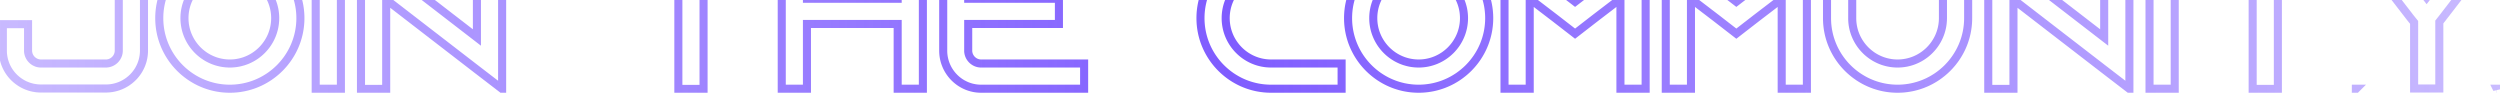 <svg width="620" height="23" fill="none" xmlns="http://www.w3.org/2000/svg"><path d="M29.458-13v-1h-1v1h1zM6.958 6h1V5h-1v1zM.708 6V5h-1v1h1zm35-19h1v-1h-1v1zm-7.25 0v25.55h2V-13h-2zm0 25.55c0 1.198-1.002 2.2-2.2 2.2v2c2.302 0 4.2-1.898 4.2-4.2h-2zm-2.2 2.2h-16.1v2h16.1v-2zm-16.1 0a2.223 2.223 0 01-2.2-2.2h-2c0 2.302 1.898 4.2 4.2 4.2v-2zm-2.2-2.2V6h-2v6.55h2zm-1-7.55H.708v2h6.25V5zm-7.25 1v6.55h2V6h-2zm0 6.55c0 5.76 4.705 10.4 10.45 10.4v-2c-4.655 0-8.45-3.76-8.45-8.4h-2zm10.45 10.4h16.1v-2h-16.1v2zm16.1 0c5.745 0 10.45-4.64 10.45-10.4h-2c0 4.64-3.795 8.4-8.45 8.4v2zm10.45-10.4V-13h-2v25.55h2zm-1-26.55h-6.25v2h6.25v-2zm21.29 0c-10.202 0-18.5 8.298-18.5 18.5h2c0-9.098 7.403-16.5 16.5-16.5v-2zm-18.5 18.5c0 10.202 8.298 18.5 18.5 18.5v-2c-9.097 0-16.5-7.402-16.5-16.5h-2zm18.5 18.5c10.203 0 18.5-8.298 18.5-18.5h-2c0 9.098-7.402 16.5-16.5 16.5v2zm18.5-18.5c0-10.202-8.297-18.5-18.5-18.5v2c9.098 0 16.5 7.402 16.5 16.5h2zm-18.5 10.25c-5.648 0-10.25-4.602-10.25-10.25h-2c0 6.752 5.498 12.25 12.25 12.25v-2zM46.748 4.5c0-5.648 4.602-10.25 10.25-10.25v-2c-6.752 0-12.25 5.498-12.25 12.25h2zm10.25-10.25c5.648 0 10.25 4.602 10.25 10.25h2c0-6.752-5.498-12.25-12.25-12.25v2zM67.248 4.5c0 5.648-4.602 10.25-10.25 10.25v2c6.753 0 12.25-5.498 12.25-12.25h-2zM84.546 22v1h1v-1h-1zm0-35h1v-1h-1v1zm-6.25 0v-1h-1v1h1zm0 35h-1v1h1v-1zm7.25 0v-35h-2v35h2zm-1-36h-6.25v2h6.25v-2zm-7.25 1v35h2v-35h-2zm1 36h6.25v-2h-6.25v2zm39.98-36l.008-1-1.008-.008V-13h1zm0 22.3l-.61.792 1.61 1.242V9.3h-1zm-22.5-17.35l.611-.792-.002-.001-.609.793zm-6.25-4.8l.61-.793-1.61-1.236v2.029h1zm0 34.9h-1v1h1v-1zm6.25 0v1h1v-1h-1zm0-22.15l.611-.792-1.61-1.242V-.1h1zm22.5 17.35l-.61.792.001.001.609-.793zm6.25 4.8l-.609.793 1.609 1.236V22.05h-1zm0-35h1v-.992l-.992-.008-.008 1zm-7.25-.05V9.3h2V-13h-2zm1.611 21.508l-22.5-17.35-1.221 1.584 22.5 17.35 1.221-1.584zM96.385-8.843l-6.25-4.8-1.218 1.586 6.25 4.8 1.218-1.586zm-7.859-4.007v34.9h2v-34.9h-2zm1 35.9h6.25v-2h-6.25v2zm7.25-1V-.1h-2v22.15h2zM95.166.692l22.5 17.35 1.221-1.584-22.5-17.35L95.166.692zm22.501 17.351l6.25 4.8 1.218-1.586-6.25-4.8-1.218 1.586zm7.859 4.007v-35h-2v35h2zm-.992-36l-6.25-.05-.016 2 6.25.05.016-2zm29.348 1v-1h-1v1h1zm0 6.25h-1v1h1v-1zm14.35 0h1v-1h-1v1zm0 28.75h-1v1h1v-1zm6.25 0v1h1v-1h-1zm0-28.75v-1h-1v1h1zm14.35 0v1h1v-1h-1zm0-6.25h1v-1h-1v1zm-35.95 0v6.25h2v-6.25h-2zm1 7.25h14.35v-2h-14.35v2zm13.35-1v28.75h2V-6.7h-2zm1 29.75h6.25v-2h-6.25v2zm7.25-1V-6.7h-2v28.75h2zm-1-27.75h14.35v-2h-14.35v2zm15.35-1v-6.25h-2v6.25h2zm-1-7.25h-34.95v2h34.95v-2zm33.79.95v-1h-1v1h1zm0 12.7v1h1v-1h-1zm-22.5 0h-1v1h1v-1zm0-12.7h1v-1h-1v1zm-6.25 0v-1h-1v1h1zm0 35h-1v1h1v-1zm6.25 0v1h1v-1h-1zm0-16.05v-1h-1v1h1zm22.5 0h1v-1h-1v1zm0 16.05h-1v1h1v-1zm6.25 0v1h1v-1h-1zm0-35h1v-1h-1v1zm-7.25 0V-.3h2V-13h-2zm1 11.7h-22.5v2h22.5v-2zm-21.5 1V-13h-2V-.3h2zm-1-13.7h-6.25v2h6.25v-2zm-7.25 1v35h2v-35h-2zm1 36h6.25v-2h-6.25v2zm7.25-1V5.95h-2V22h2zm-1-15.05h22.5v-2h-22.5v2zm21.5-1V22h2V5.95h-2zm1 17.05h6.25v-2h-6.25v2zm7.25-1v-35h-2v35h2zm-1-36h-6.25v2h6.25v-2zm39.99 7.25v1h1v-1h-1zm0-6.25h1v-1h-1v1zm0 35v1h1v-1h-1zm0-6.25h1v-1h-1v1zm-28.75-9.8v-1h-1v1h1zm22.5 0v1h1v-1h-1zm0-6.25h1v-1h-1v1zm-22.5 0h-1v1h1v-1zm3.2-5.45h25.55v-2h-25.55v2zm26.55-1V-13h-2v6.25h2zm-1-7.25h-25.55v2h25.55v-2zm-25.55 0c-5.759 0-10.4 4.705-10.4 10.45h2c0-4.655 3.759-8.45 8.4-8.45v-2zm-10.4 10.45v16.1h2v-16.1h-2zm0 16.1c0 5.745 4.641 10.45 10.4 10.45v-2c-4.641 0-8.4-3.795-8.4-8.45h-2zm10.4 10.45h25.55v-2h-25.55v2zm26.55-1v-6.25h-2V22h2zm-1-7.25h-25.55v2h25.55v-2zm-25.55 0a2.223 2.223 0 01-2.2-2.2h-2c0 2.302 1.898 4.2 4.2 4.2v-2zm-2.2-2.2v-6.6h-2v6.6h2zm-1-5.6h22.5v-2h-22.5v2zm23.5-1V-.3h-2v6.25h2zm-1-7.25h-22.5v2h22.5v-2zm-21.5 1v-3.25h-2V-.3h2zm0-3.25c0-1.198 1.003-2.2 2.2-2.2v-2c-2.302 0-4.2 1.898-4.2 4.2h2zm91.606-3.2v1h1v-1h-1zm0-6.25h1v-1h-1v1zm0 35v1h1v-1h-1zm0-6.25h1v-1h-1v1zm-17.5-21.5h17.5v-2h-17.5v2zm18.5-1V-13h-2v6.25h2zm-1-7.25h-17.5v2h17.5v-2zm-17.5 0c-10.202 0-18.5 8.298-18.5 18.5h2c0-9.098 7.402-16.5 16.5-16.5v-2zm-18.5 18.5c0 10.202 8.298 18.5 18.5 18.5v-2c-9.098 0-16.5-7.402-16.5-16.5h-2zm18.5 18.5h17.5v-2h-17.5v2zm18.5-1v-6.25h-2V22h2zm-1-7.25h-17.5v2h17.5v-2zm-17.5 0c-5.648 0-10.25-4.602-10.25-10.25h-2c0 6.752 5.498 12.25 12.25 12.25v-2zM304.968 4.5c0-5.648 4.602-10.25 10.25-10.25v-2c-6.752 0-12.25 5.498-12.25 12.25h2zM351.822-14c-10.202 0-18.5 8.298-18.5 18.5h2c0-9.098 7.403-16.5 16.5-16.5v-2zm-18.5 18.5c0 10.202 8.298 18.5 18.5 18.5v-2c-9.097 0-16.5-7.402-16.5-16.5h-2zm18.5 18.5c10.203 0 18.5-8.298 18.5-18.5h-2c0 9.098-7.402 16.5-16.5 16.5v2zm18.5-18.5c0-10.202-8.297-18.5-18.5-18.5v2c9.098 0 16.5 7.402 16.5 16.5h2zm-18.5 10.25c-5.647 0-10.25-4.602-10.25-10.25h-2c0 6.752 5.498 12.25 12.25 12.25v-2zM341.572 4.5c0-5.648 4.603-10.25 10.25-10.25v-2c-6.752 0-12.25 5.498-12.25 12.25h2zm10.25-10.25c5.648 0 10.25 4.602 10.25 10.25h2c0-6.752-5.497-12.25-12.25-12.25v2zm10.25 10.25c0 5.648-4.602 10.25-10.25 10.25v2c6.753 0 12.25-5.498 12.25-12.25h-2zM401.87-8.2l-.609-.793.609.793zM390.62.45l-.609.793.609.468.61-.468-.61-.793zM379.37-8.2l.61-.793h-.001l-.609.793zm-6.25-4.8l.609-.793-1.609-1.236V-13h1zm0 35h-1v1h1v-1zm6.25 0v1h1v-1h-1zm0-22.3l.607-.795-1.607-1.228V-.3h1zm6.15 4.7l.612-.79-.005-.005-.607.795zm5.1 3.95l-.612.79.612.475.612-.474-.612-.791zm5.1-3.95l-.607-.795-.005.004.612.791zm6.15-4.7h1v-2.023l-1.607 1.228.607.795zm0 22.3h-1v1h1v-1zm6.25 0v1h1v-1h-1zm0-35h1v-2.029l-1.609 1.236.609.793zm-6.859 4.007l-11.25 8.65 1.219 1.586 11.25-8.65-1.219-1.586zM391.23-.343l-11.25-8.65-1.219 1.586 11.25 8.65 1.219-1.586zm-11.251-8.65l-6.25-4.8-1.218 1.586 6.25 4.8 1.218-1.586zM372.12-13v35h2v-35h-2zm1 36h6.25v-2h-6.25v2zm7.25-1V-.3h-2V22h2zM378.763.495l6.15 4.7 1.214-1.59-6.15-4.7-1.214 1.59zm6.145 4.696l5.1 3.95 1.224-1.582-5.1-3.95-1.224 1.582zm6.324 3.95l5.1-3.95-1.224-1.582-5.1 3.95 1.224 1.582zm5.095-3.946l6.15-4.7-1.214-1.59-6.15 4.7 1.214 1.59zM400.87-.3V22h2V-.3h-2zm1 23.3h6.25v-2h-6.25v2zm7.25-1v-35h-2v35h2zm-1.609-35.793l-6.25 4.8 1.218 1.586 6.25-4.8-1.218-1.586zM441.86-8.2l-.609-.793.609.793zM430.61.45l-.609.793.609.468.61-.468-.61-.793zM419.36-8.2l.61-.793h-.001l-.609.793zm-6.25-4.8l.609-.793-1.609-1.236V-13h1zm0 35h-1v1h1v-1zm6.25 0v1h1v-1h-1zm0-22.3l.608-.795-1.608-1.228V-.3h1zm6.15 4.7l.613-.79-.005-.005-.608.795zm5.1 3.95l-.612.79.612.475.613-.474-.613-.791zm5.1-3.95l-.607-.795-.005.004.612.791zm6.15-4.7h1v-2.023l-1.607 1.228.607.795zm0 22.3h-1v1h1v-1zm6.25 0v1h1v-1h-1zm0-35h1v-2.029l-1.609 1.236.609.793zm-6.859 4.007l-11.25 8.65 1.219 1.586 11.25-8.65-1.219-1.586zM431.22-.343l-11.25-8.65-1.219 1.586 11.25 8.65 1.219-1.586zm-11.251-8.65l-6.25-4.8-1.218 1.586 6.25 4.8 1.218-1.586zM412.11-13v35h2v-35h-2zm1 36h6.25v-2h-6.25v2zm7.25-1V-.3h-2V22h2zM418.753.495l6.15 4.7 1.215-1.59-6.15-4.7-1.215 1.59zm6.145 4.696l5.1 3.95 1.225-1.582-5.1-3.95-1.225 1.582zm6.325 3.95l5.1-3.95-1.225-1.582-5.1 3.95 1.225 1.582zm5.095-3.946l6.15-4.7-1.215-1.59-6.15 4.7 1.215 1.59zM440.86-.3V22h2V-.3h-2zm1 23.3h6.25v-2h-6.25v2zm7.25-1v-35h-2v35h2zm-1.609-35.793l-6.25 4.8 1.218 1.586 6.25-4.8-1.218-1.586zm34.35.793v-1h-1v1h1zm-22.5 0h1v-1h-1v1zm-6.25 0v-1h-1v1h1zm35 0h1v-1h-1v1zm-7.25 0V4.5h2V-13h-2zm0 17.5c0 5.648-4.603 10.25-10.25 10.25v2c6.752 0 12.25-5.498 12.25-12.25h-2zm-10.25 10.25c-5.648 0-10.25-4.602-10.25-10.25h-2c0 6.752 5.497 12.25 12.25 12.25v-2zM460.351 4.5V-13h-2V4.5h2zm-1-18.5h-6.25v2h6.25v-2zm-7.25 1V4.5h2V-13h-2zm0 17.5c0 10.202 8.297 18.5 18.5 18.5v-2c-9.098 0-16.5-7.402-16.5-16.5h-2zm18.5 18.5c10.202 0 18.5-8.298 18.5-18.5h-2c0 9.098-7.403 16.5-16.5 16.5v2zm18.5-18.5V-13h-2V4.5h2zm-1-18.5h-6.25v2h6.25v-2zm33.74 1l.008-1-1.008-.008V-13h1zm0 22.3l-.611.792 1.611 1.242V9.3h-1zm-22.5-17.35l.61-.792-.001-.001-.609.793zm-6.25-4.8l.609-.793-1.609-1.236v2.029h1zm0 34.9h-1v1h1v-1zm6.25 0v1h1v-1h-1zm0-22.15l.61-.792-1.61-1.242V-.1h1zm22.5 17.35l-.611.792.002.001.609-.793zm6.25 4.8l-.609.793 1.609 1.236V22.05h-1zm0-35h1v-.992l-.992-.008-.008 1zm-7.25-.05V9.3h2V-13h-2zm1.61 21.508l-22.5-17.35-1.221 1.584 22.5 17.35 1.221-1.584zM499.95-8.843l-6.25-4.8-1.218 1.586 6.25 4.8 1.218-1.586zm-7.859-4.007v34.9h2v-34.9h-2zm1 35.9h6.25v-2h-6.25v2zm7.25-1V-.1h-2v22.15h2zM498.73.692l22.5 17.35 1.221-1.584-22.5-17.35L498.73.692zm22.502 17.351l6.25 4.8 1.218-1.586-6.25-4.8-1.218 1.586zm7.859 4.007v-35h-2v35h2zm-.992-36l-6.25-.05-.016 2 6.25.05.016-2zM539.331 22v1h1v-1h-1zm0-35h1v-1h-1v1zm-6.25 0v-1h-1v1h1zm0 35h-1v1h1v-1zm7.25 0v-35h-2v35h2zm-1-36h-6.25v2h6.25v-2zm-7.25 1v35h2v-35h-2zm1 36h6.25v-2h-6.25v2zm11.231-35.95v-1h-1v1h1zm0 6.25h-1v1h1v-1zm14.349 0h1v-1h-1v1zm0 28.75h-1v1h1v-1zm6.25 0v1h1v-1h-1zm0-28.75v-1h-1v1h1zm14.351 0v1h1v-1h-1zm0-6.25h1v-1h-1v1zm-35.95 0v6.25h2v-6.25h-2zm1 7.25h14.349v-2h-14.349v2zm13.349-1v28.75h2V-6.7h-2zm1 29.75h6.25v-2h-6.25v2zm7.25-1V-6.7h-2v28.75h2zm-1-27.75h14.351v-2h-14.351v2zm15.351-1v-6.25h-2v6.25h2zm-1-7.25h-34.95v2h34.95v-2zm32.14.9v-1h-.492l-.3.39.792.61zm-9.6 12.45l-.792.61.792 1.028.792-1.027-.792-.611zm-9.6-12.45l.792-.61-.301-.39h-.491v1zm-7.9 0v-1h-2.036l1.244 1.611.792-.611zm13.55 17.55l-.792.611.007.01.008.008.777-.629zm.85 1.05h1v-.354l-.223-.275-.777.629zm0 16.4h-1v1h1v-1zm6.25 0v1h1v-1h-1zm0-16.5l-.785-.62-.215.273v.347h1zm.75-.95l.785.62.006-.009-.791-.611zm13.55-17.55l.791.611 1.244-1.611h-2.035v1zm-35 35.15h-1v2.414l1.707-1.707-.707-.707zm.1-.1l.707.707L586.766 21h-2.414v1zm-.1 0v-1h-1v1h1zm35 .1l-.895.447 1.895-.447h-1zm0-.1h1v-1h-1v1zm-.05 0v-1h-1.618l.723 1.447.895-.447zm-8.592-35.66l-9.6 12.45 1.584 1.22 9.6-12.45-1.584-1.22zm-8.016 12.45l-9.6-12.45-1.584 1.22 9.6 12.45 1.584-1.22zm-10.392-12.84h-7.9v2h7.9v-2zm-8.692 1.611l13.55 17.55 1.583-1.222-13.55-17.55-1.583 1.222zM597.075 5.13l.849 1.05 1.555-1.258-.85-1.05-1.554 1.258zm.627.421v16.4h2V5.55h-2zm1 17.4h6.25v-2h-6.25v2zm7.25-1V5.45h-2v16.5h2zm-.215-15.88l.75-.95-1.57-1.24-.75.95 1.57 1.24zm.756-.959l13.55-17.55-1.583-1.222-13.55 17.55 1.583 1.222zm12.759-19.161h-7.85v2h7.85v-2zm-34.293 36.857l.1-.1-1.414-1.414-.1.1 1.414 1.414zM584.352 21h-.1v2h.1v-2zm-1.1 1v.1h2V22h-2zm37 .1V22h-2v.1h2zm-1-1.1h-.05v2h.05v-2zm-.945 1.447l.05.1 1.789-.894-.05-.1-1.789.894z" fill="url(#a)"/><defs><linearGradient id="a" x1="-225" y1="-15" x2="845" y2="-15" gradientUnits="userSpaceOnUse"><stop stop-color="#7F5CFF" stop-opacity="0"/><stop offset=".495" stop-color="#7F5CFF"/><stop offset="1" stop-color="#7F5CFF" stop-opacity="0"/></linearGradient></defs></svg>